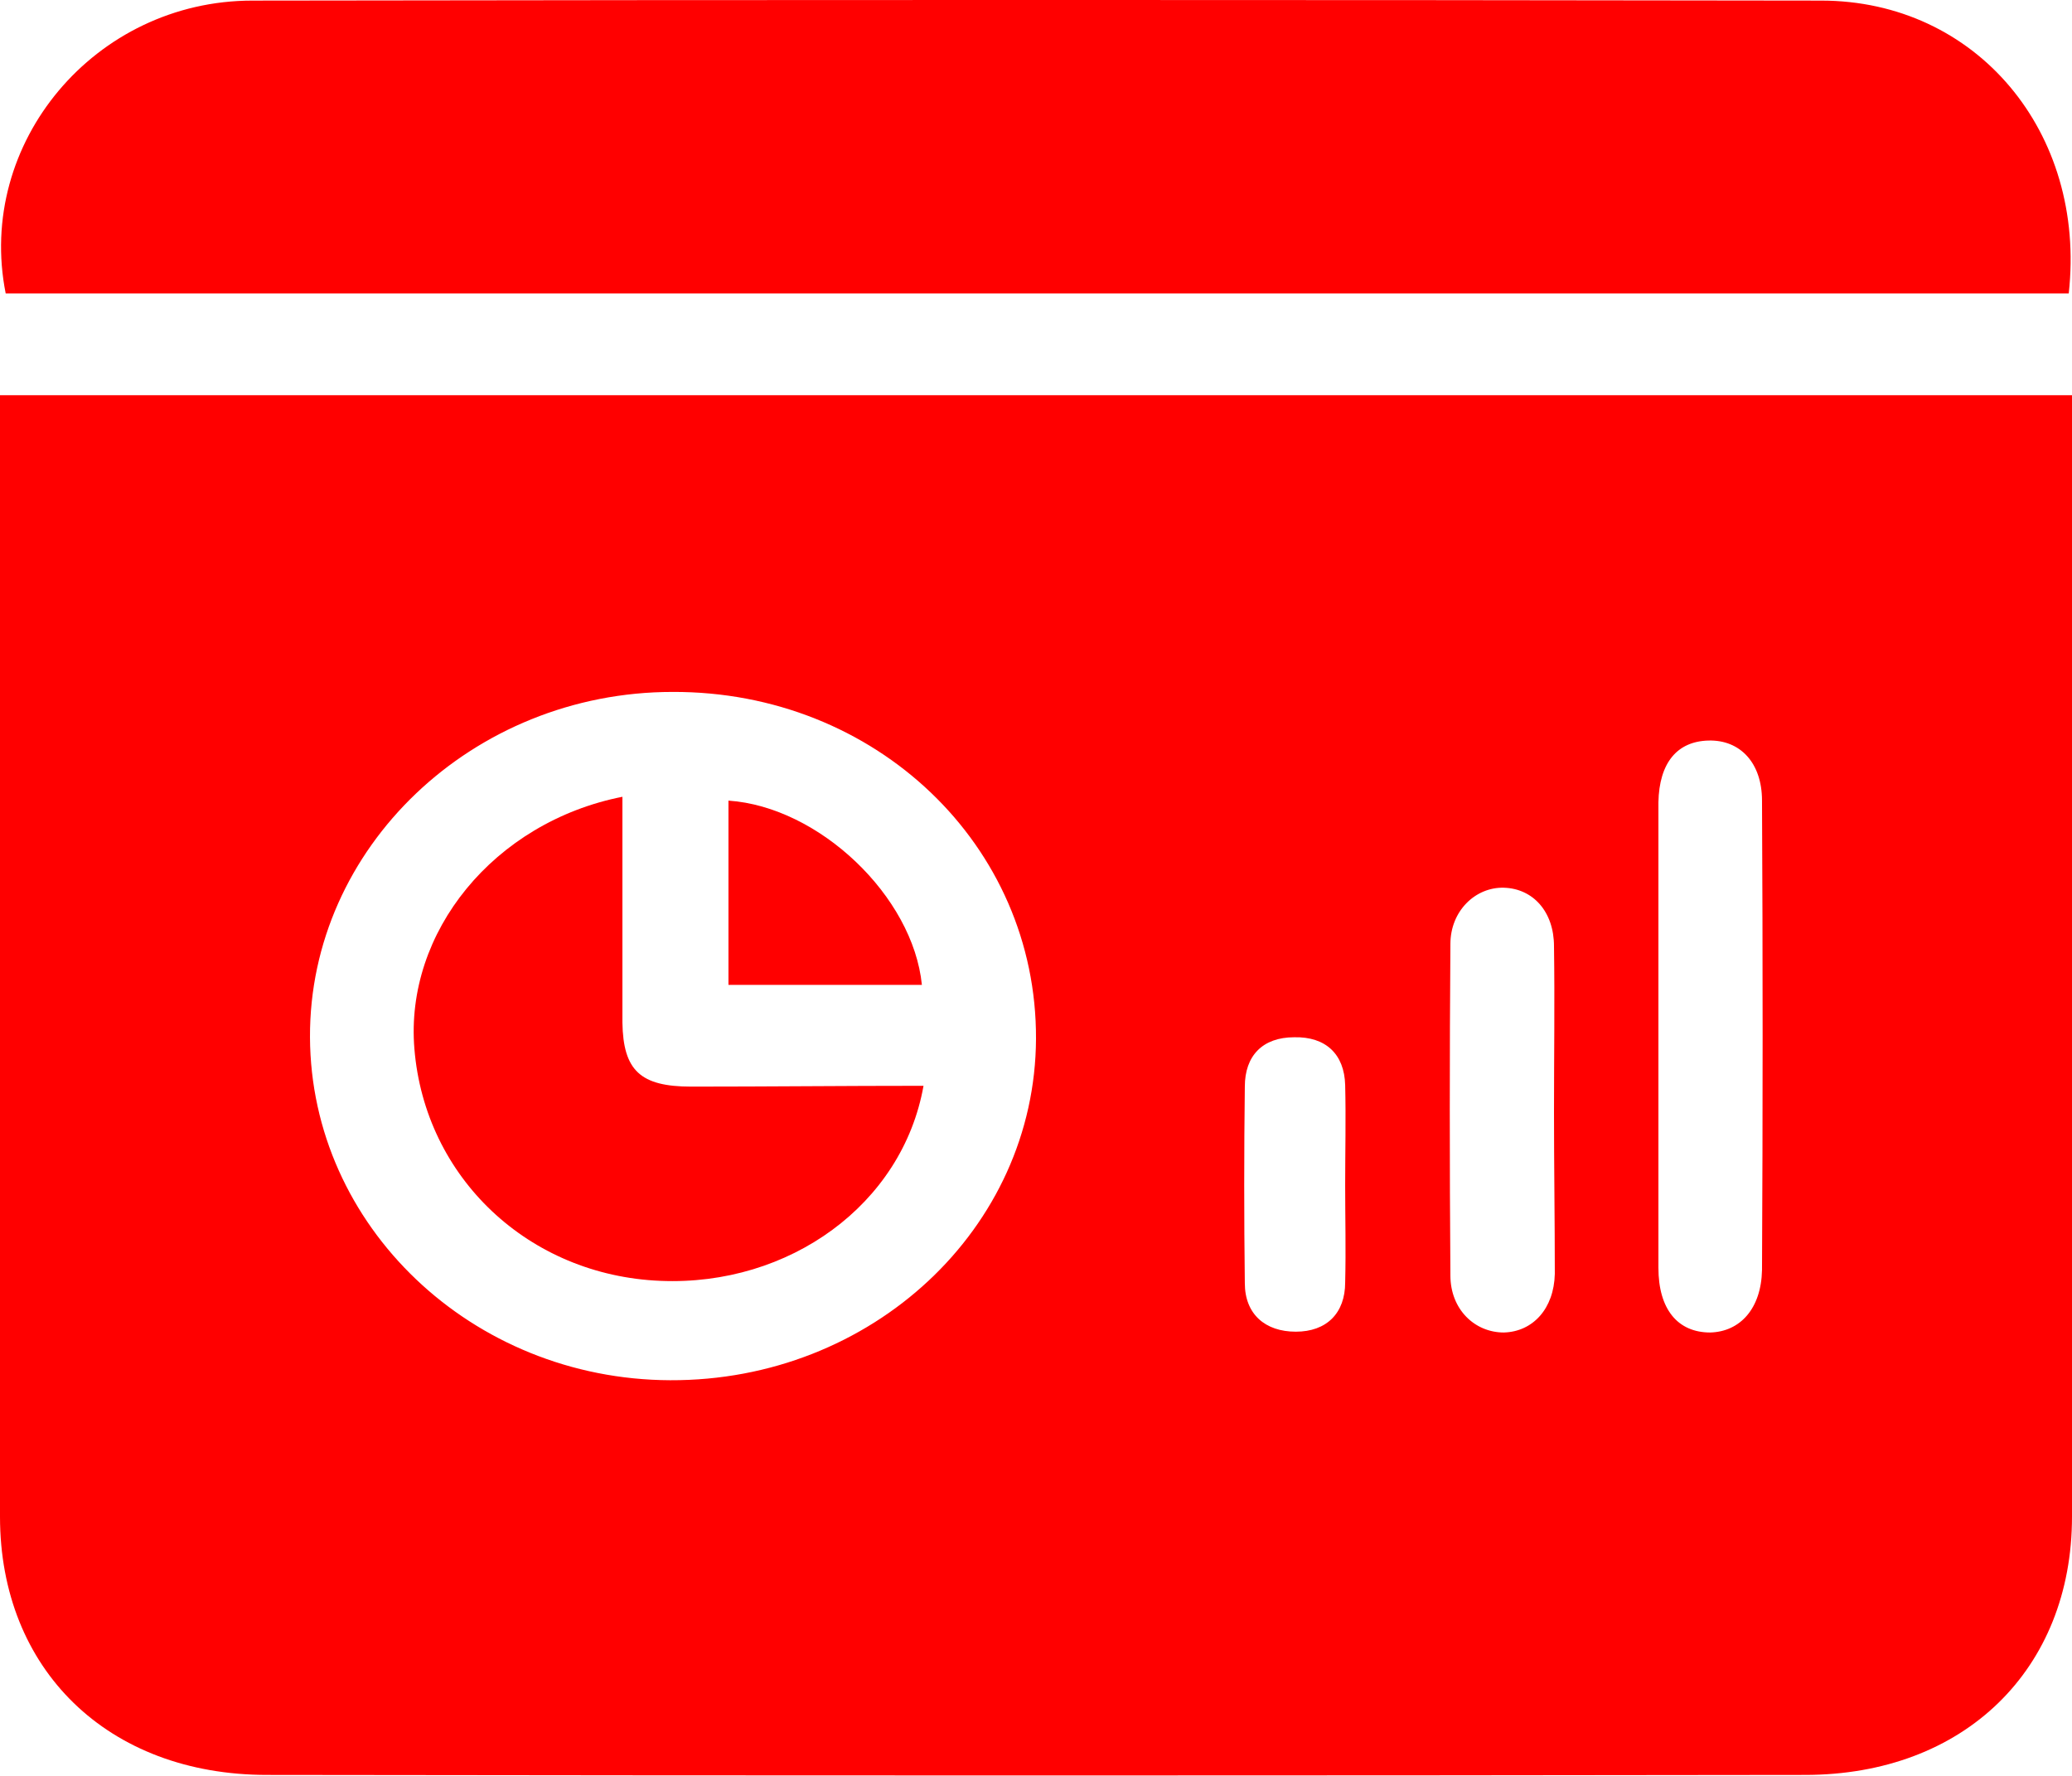 <svg width="28" height="24" viewBox="0 0 28 24" fill="none" xmlns="http://www.w3.org/2000/svg">
<path d="M0 5.341C9.352 5.341 18.637 5.341 28 5.341C28 5.549 28 5.726 28 5.914C28 10.778 28 15.633 28 20.497C28 22.56 26.545 23.987 24.391 23.987C17.467 23.997 10.544 23.997 3.609 23.987C1.455 23.987 0 22.56 0 20.497C0 15.633 0 10.778 0 5.914C0 5.747 0 5.57 0 5.341ZM9.056 18.653C11.78 18.664 13.989 16.601 14 14.039C14.011 11.424 11.834 9.341 9.089 9.351C6.388 9.351 4.178 11.456 4.189 14.018C4.2 16.57 6.377 18.643 9.056 18.653ZM22.411 13.956C22.411 15.018 22.411 16.07 22.411 17.133C22.411 17.695 22.673 18.008 23.111 18.008C23.516 17.997 23.8 17.685 23.811 17.164C23.822 15.049 23.822 12.935 23.811 10.82C23.811 10.31 23.516 9.997 23.089 10.008C22.663 10.018 22.422 10.31 22.411 10.841C22.411 11.883 22.411 12.924 22.411 13.956ZM21 15.028C21 14.278 21.011 13.539 21 12.789C21 12.32 20.716 12.008 20.322 11.997C19.939 11.987 19.6 12.31 19.6 12.758C19.589 14.247 19.589 15.747 19.6 17.237C19.6 17.695 19.928 18.008 20.322 18.008C20.716 17.997 21 17.685 21.011 17.216C21.011 16.487 21 15.758 21 15.028ZM18.178 16.018C18.178 15.57 18.189 15.112 18.178 14.664C18.167 14.247 17.916 14.008 17.489 14.018C17.062 14.018 16.822 14.268 16.822 14.685C16.811 15.57 16.811 16.456 16.822 17.341C16.822 17.758 17.095 17.997 17.511 17.997C17.927 17.997 18.178 17.747 18.178 17.331C18.189 16.883 18.178 16.456 18.178 16.018Z" fill="#FF0000"/>
<path d="M27.956 3.966C18.637 3.966 9.352 3.966 0.077 3.966C-0.328 1.935 1.28 0.008 3.412 0.008C10.467 -0.003 17.544 -0.003 24.609 0.008C26.709 0.008 28.197 1.789 27.956 3.966Z" fill="#FF0000"/>
<path d="M12.48 14.674C12.195 16.278 10.664 17.383 8.925 17.31C7.142 17.237 5.742 15.914 5.6 14.174C5.469 12.601 6.672 11.112 8.411 10.768C8.411 11.581 8.411 12.393 8.411 13.195C8.411 13.403 8.411 13.612 8.411 13.82C8.422 14.466 8.652 14.685 9.341 14.685C10.38 14.685 11.408 14.674 12.48 14.674Z" fill="#FF0000"/>
<path d="M12.458 13.31C11.572 13.31 10.719 13.31 9.844 13.31C9.844 12.466 9.844 11.643 9.844 10.82C11.069 10.903 12.338 12.112 12.458 13.31Z" fill="#FF0000"/>
</svg>
